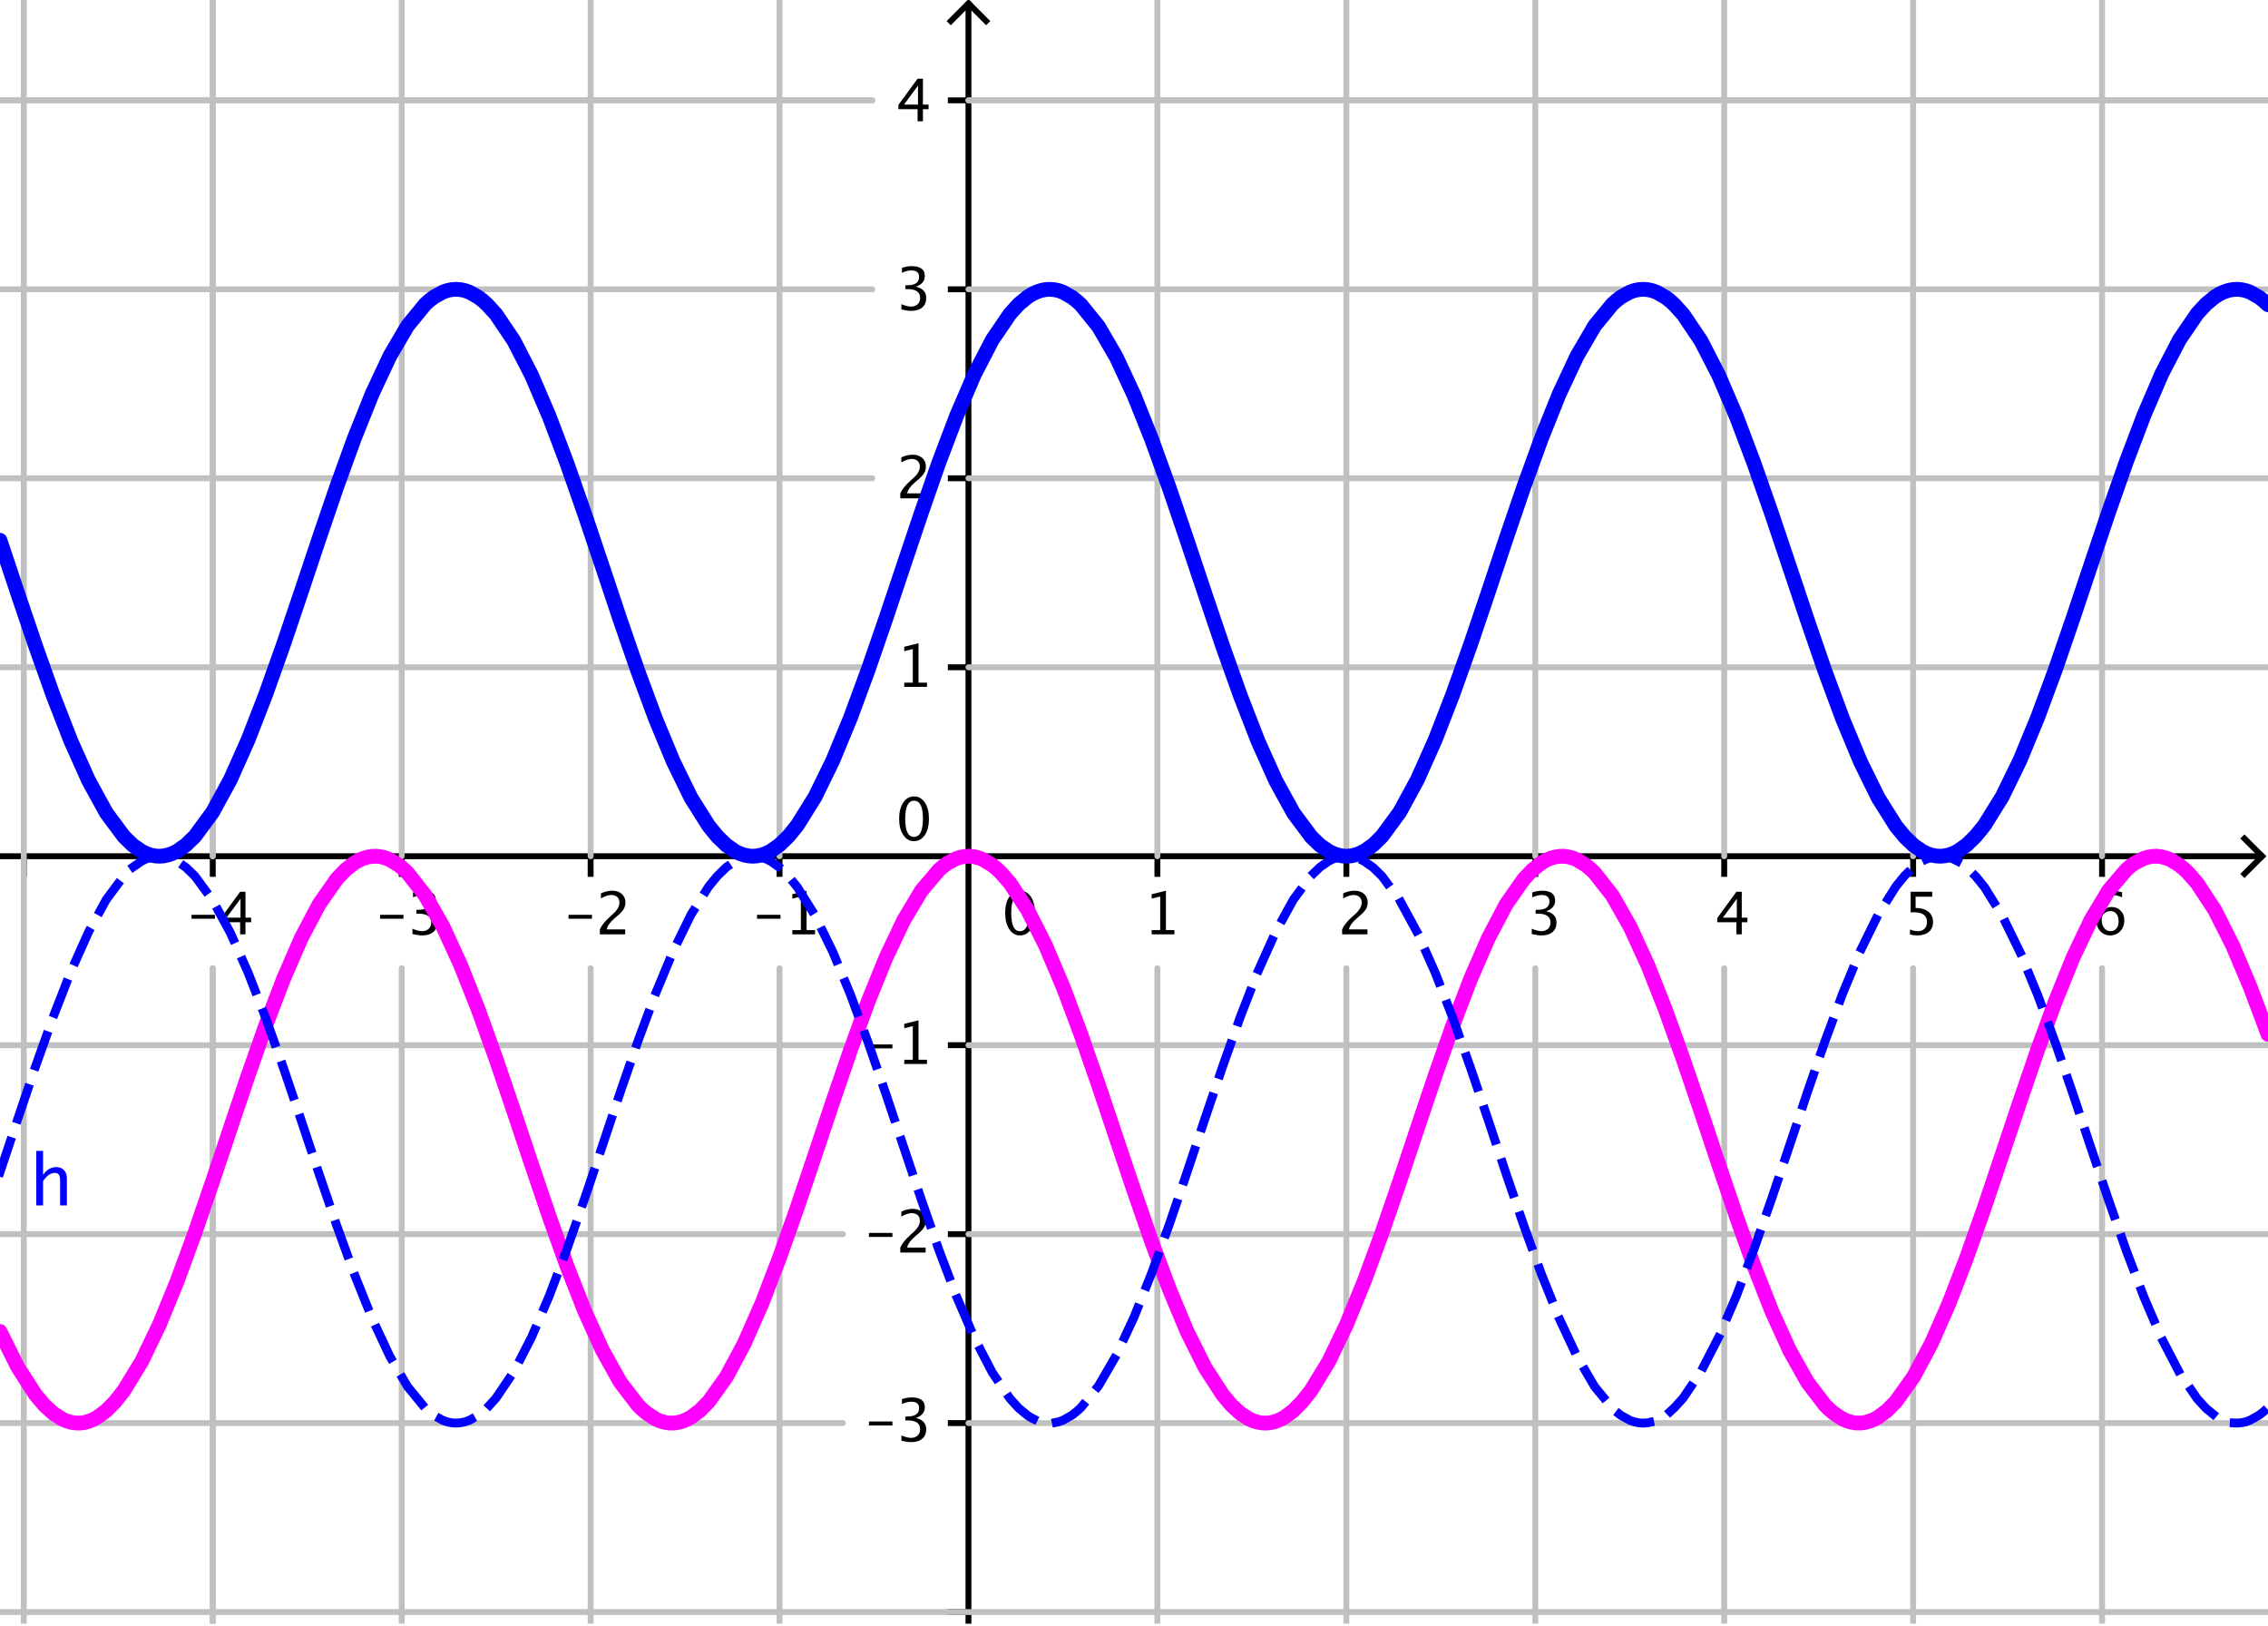 <?xml version='1.0' ?><svg xmlns:dc="http://purl.org/dc/elements/1.1/" xmlns:cc="http://creativecommons.org/ns#" xmlns:rdf="http://www.w3.org/1999/02/22-rdf-syntax-ns#" xmlns:svg="http://www.w3.org/2000/svg" xmlns="http://www.w3.org/2000/svg" id="svg2" version="1.1" width="373.75" height="267.935" viewBox="0.0 0.42 385 276" preserveAspectRatio="none">
  <defs id="defs820" />
  <title id="title4" />
  <g id="g6" stroke-linecap="square" stroke-miterlimit="10.000" stroke-width="1" stroke-dasharray="none" stroke-dashoffset="0" stroke-linejoin="miter">
    <clipPath id="clip1">
      <path id="path9" d="M 0 0 L 0 276.00 L 385.00 276.00 L 385.00 0 z" />
    </clipPath>
    <g id="g11" clip-path="url(#clip1)">
      <g id="g13" stroke="#000000" stroke-opacity="1" fill="none" stroke-linecap="butt">
        <path id="path15" d="M 164.40 2 L 164.40 276.00" />
      </g>
    </g>
    <clipPath id="clip2">
      <path id="path18" d="M 0 0 L 0 276.00 L 385.00 276.00 L 385.00 0 z" />
    </clipPath>
    <g id="g20" clip-path="url(#clip2)">
      <g id="g22" stroke="#000000" stroke-opacity="1" fill="none" stroke-linecap="butt">
        <path id="path24" d="M 164.40 1 L 161.40 4" />
      </g>
    </g>
    <clipPath id="clip3">
      <path id="path27" d="M 0 0 L 0 276.00 L 385.00 276.00 L 385.00 0 z" />
    </clipPath>
    <g id="g29" clip-path="url(#clip3)">
      <g id="g31" stroke="#000000" stroke-opacity="1" fill="none" stroke-linecap="butt">
        <path id="path33" d="M 164.40 1 L 167.40 4" />
      </g>
    </g>
    <clipPath id="clip4">
      <path id="path36" d="M 0 0 L 0 276.00 L 385.00 276.00 L 385.00 0 z" />
    </clipPath>
    <g id="g38" clip-path="url(#clip4)">
      <g id="g40" stroke="#000000" stroke-opacity="1" fill="none" stroke-linecap="butt">
        <path id="path42" d="M 4.043 145.74 L 4.043 148.74" />
      </g>
    </g>
    <clipPath id="clip5">
      <path id="path45" d="M 0 0 L 0 276.00 L 385.00 276.00 L 385.00 0 z" />
    </clipPath>
    <g id="g47" clip-path="url(#clip5)">
      <g id="g49" stroke="#000000" stroke-opacity="1" fill="none" stroke-linecap="butt">
        <path id="path51" d="M 0 145.74 L 383.00 145.74" />
      </g>
    </g>
    <clipPath id="clip6">
      <path id="path54" d="M 0 0 L 0 276.00 L 385.00 276.00 L 385.00 0 z" />
    </clipPath>
    <g id="g56" clip-path="url(#clip6)">
      <g id="g58" stroke="#000000" stroke-opacity="1" fill="none" stroke-linecap="butt">
        <path id="path60" d="M 384.00 145.74 L 381.00 142.74" />
      </g>
    </g>
    <clipPath id="clip7">
      <path id="path63" d="M 0 0 L 0 276.00 L 385.00 276.00 L 385.00 0 z" />
    </clipPath>
    <g id="g65" clip-path="url(#clip7)">
      <g id="g67" stroke="#000000" stroke-opacity="1" fill="none" stroke-linecap="butt">
        <path id="path69" d="M 384.00 145.74 L 381.00 148.74" />
      </g>
    </g>
    <clipPath id="clip8">
      <path id="path72" d="M 0 0 L 0 276.00 L 385.00 276.00 L 385.00 0 z" />
    </clipPath>
    <g id="g74" clip-path="url(#clip8)">
      <g id="g76" fill="#000000" stroke="none" fill-rule="nonzero" fill-opacity="1">
        <path id="path78" d="M 32.513 156.35 L 32.513 155.68 L 36.487 155.68 L 36.487 156.35 z M 40.765 159.00 L 40.765 156.95 L 37.513 156.95 L 37.513 156.23 L 40.765 151.77 L 41.668 151.77 L 41.668 156.17 L 42.635 156.17 L 42.635 156.95 L 41.668 156.95 L 41.668 159.00 z M 38.455 156.17 L 40.828 156.17 L 40.828 152.96 z" />
      </g>
    </g>
    <clipPath id="clip9">
      <path id="path81" d="M 0 0 L 0 276.00 L 385.00 276.00 L 385.00 0 z" />
    </clipPath>
    <g id="g83" clip-path="url(#clip9)">
      <g id="g85" stroke="#000000" stroke-opacity="1" fill="none" stroke-linecap="butt">
        <path id="path87" d="M 36.115 145.74 L 36.115 148.74" />
      </g>
    </g>
    <clipPath id="clip10">
      <path id="path90" d="M 0 0 L 0 276.00 L 385.00 276.00 L 385.00 0 z" />
    </clipPath>
    <g id="g92" clip-path="url(#clip10)">
      <g id="g94" fill="#000000" stroke="none" fill-rule="nonzero" fill-opacity="1">
        <path id="path96" d="M 64.513 156.35 L 64.513 155.68 L 68.487 155.68 L 68.487 156.35 z M 70.016 158.95 L 70.016 158.05 Q 71.051 158.46 71.646 158.46 Q 72.335 158.46 72.767 158.06 Q 73.199 157.65 73.199 157.01 Q 73.199 155.49 71.065 155.49 L 70.685 155.49 L 70.685 154.84 L 71.021 154.83 Q 73.023 154.83 73.023 153.42 Q 73.023 152.32 71.705 152.32 Q 70.982 152.32 70.113 152.72 L 70.113 151.88 Q 70.968 151.59 71.773 151.59 Q 73.990 151.59 73.990 153.27 Q 73.990 154.54 72.481 155.08 Q 74.229 155.49 74.229 157.00 Q 74.229 158.02 73.556 158.60 Q 72.882 159.18 71.705 159.18 Q 71.036 159.18 70.016 158.95 z" />
      </g>
    </g>
    <clipPath id="clip11">
      <path id="path99" d="M 0 0 L 0 276.00 L 385.00 276.00 L 385.00 0 z" />
    </clipPath>
    <g id="g101" clip-path="url(#clip11)">
      <g id="g103" stroke="#000000" stroke-opacity="1" fill="none" stroke-linecap="butt">
        <path id="path105" d="M 68.187 145.74 L 68.187 148.74" />
      </g>
    </g>
    <clipPath id="clip12">
      <path id="path108" d="M 0 0 L 0 276.00 L 385.00 276.00 L 385.00 0 z" />
    </clipPath>
    <g id="g110" clip-path="url(#clip12)">
      <g id="g112" fill="#000000" stroke="none" fill-rule="nonzero" fill-opacity="1">
        <path id="path114" d="M 96.513 156.35 L 96.513 155.68 L 100.49 155.68 L 100.49 156.35 z M 101.83 159.00 L 101.83 158.16 Q 102.25 157.17 103.53 156.02 L 104.08 155.52 Q 105.15 154.56 105.15 153.61 Q 105.15 153.01 104.78 152.66 Q 104.42 152.32 103.78 152.32 Q 103.03 152.32 102.01 152.90 L 102.01 152.05 Q 102.97 151.59 103.92 151.59 Q 104.94 151.59 105.55 152.14 Q 106.17 152.69 106.17 153.59 Q 106.17 154.24 105.86 154.74 Q 105.55 155.25 104.70 155.96 L 104.33 156.28 Q 103.17 157.26 102.99 158.16 L 106.13 158.16 L 106.13 159.00 z" />
      </g>
    </g>
    <clipPath id="clip13">
      <path id="path117" d="M 0 0 L 0 276.00 L 385.00 276.00 L 385.00 0 z" />
    </clipPath>
    <g id="g119" clip-path="url(#clip13)">
      <g id="g121" stroke="#000000" stroke-opacity="1" fill="none" stroke-linecap="butt">
        <path id="path123" d="M 100.26 145.74 L 100.26 148.74" />
      </g>
    </g>
    <clipPath id="clip14">
      <path id="path126" d="M 0 0 L 0 276.00 L 385.00 276.00 L 385.00 0 z" />
    </clipPath>
    <g id="g128" clip-path="url(#clip14)">
      <g id="g130" fill="#000000" stroke="none" fill-rule="nonzero" fill-opacity="1">
        <path id="path132" d="M 128.51 156.35 L 128.51 155.68 L 132.49 155.68 L 132.49 156.35 z M 134.50 159.00 L 134.50 158.28 L 135.95 158.28 L 135.95 152.57 L 134.50 152.94 L 134.50 152.19 L 136.92 151.59 L 136.92 158.28 L 138.36 158.28 L 138.36 159.00 z" />
      </g>
    </g>
    <clipPath id="clip15">
      <path id="path135" d="M 0 0 L 0 276.00 L 385.00 276.00 L 385.00 0 z" />
    </clipPath>
    <g id="g137" clip-path="url(#clip15)">
      <g id="g139" stroke="#000000" stroke-opacity="1" fill="none" stroke-linecap="butt">
        <path id="path141" d="M 132.33 145.74 L 132.33 148.74" />
      </g>
    </g>
    <clipPath id="clip16">
      <path id="path144" d="M 0 0 L 0 276.00 L 385.00 276.00 L 385.00 0 z" />
    </clipPath>
    <g id="g146" clip-path="url(#clip16)">
      <g id="g148" fill="#000000" stroke="none" fill-rule="nonzero" fill-opacity="1">
        <path id="path150" d="M 173.13 159.18 Q 172.02 159.18 171.33 158.13 Q 170.63 157.08 170.63 155.38 Q 170.63 153.67 171.33 152.63 Q 172.03 151.59 173.16 151.59 Q 174.30 151.59 175.00 152.63 Q 175.69 153.67 175.69 155.37 Q 175.69 157.11 175.00 158.14 Q 174.30 159.18 173.13 159.18 z M 173.14 158.46 Q 174.67 158.46 174.67 155.35 Q 174.67 152.32 173.16 152.32 Q 171.66 152.32 171.66 155.38 Q 171.66 158.46 173.14 158.46 z" />
      </g>
    </g>
    <clipPath id="clip17">
      <path id="path153" d="M 0 0 L 0 276.00 L 385.00 276.00 L 385.00 0 z" />
    </clipPath>
    <g id="g155" clip-path="url(#clip17)">
      <g id="g157" fill="#000000" stroke="none" fill-rule="nonzero" fill-opacity="1">
        <path id="path159" d="M 195.50 159.00 L 195.50 158.28 L 196.95 158.28 L 196.95 152.57 L 195.50 152.94 L 195.50 152.19 L 197.92 151.59 L 197.92 158.28 L 199.36 158.28 L 199.36 159.00 z" />
      </g>
    </g>
    <clipPath id="clip18">
      <path id="path162" d="M 0 0 L 0 276.00 L 385.00 276.00 L 385.00 0 z" />
    </clipPath>
    <g id="g164" clip-path="url(#clip18)">
      <g id="g166" stroke="#000000" stroke-opacity="1" fill="none" stroke-linecap="butt">
        <path id="path168" d="M 196.47 145.74 L 196.47 148.74" />
      </g>
    </g>
    <clipPath id="clip19">
      <path id="path171" d="M 0 0 L 0 276.00 L 385.00 276.00 L 385.00 0 z" />
    </clipPath>
    <g id="g173" clip-path="url(#clip19)">
      <g id="g175" fill="#000000" stroke="none" fill-rule="nonzero" fill-opacity="1">
        <path id="path177" d="M 227.83 159.00 L 227.83 158.16 Q 228.25 157.17 229.53 156.02 L 230.08 155.52 Q 231.15 154.56 231.15 153.61 Q 231.15 153.01 230.78 152.66 Q 230.42 152.32 229.78 152.32 Q 229.03 152.32 228.01 152.90 L 228.01 152.05 Q 228.97 151.59 229.92 151.59 Q 230.94 151.59 231.55 152.14 Q 232.17 152.69 232.17 153.59 Q 232.17 154.24 231.86 154.74 Q 231.55 155.25 230.70 155.96 L 230.33 156.28 Q 229.17 157.26 228.99 158.16 L 232.13 158.16 L 232.13 159.00 z" />
      </g>
    </g>
    <clipPath id="clip20">
      <path id="path180" d="M 0 0 L 0 276.00 L 385.00 276.00 L 385.00 0 z" />
    </clipPath>
    <g id="g182" clip-path="url(#clip20)">
      <g id="g184" stroke="#000000" stroke-opacity="1" fill="none" stroke-linecap="butt">
        <path id="path186" d="M 228.55 145.74 L 228.55 148.74" />
      </g>
    </g>
    <clipPath id="clip21">
      <path id="path189" d="M 0 0 L 0 276.00 L 385.00 276.00 L 385.00 0 z" />
    </clipPath>
    <g id="g191" clip-path="url(#clip21)">
      <g id="g193" fill="#000000" stroke="none" fill-rule="nonzero" fill-opacity="1">
        <path id="path195" d="M 260.02 158.95 L 260.02 158.05 Q 261.05 158.46 261.65 158.46 Q 262.33 158.46 262.77 158.06 Q 263.20 157.65 263.20 157.01 Q 263.20 155.49 261.07 155.49 L 260.68 155.49 L 260.68 154.84 L 261.02 154.83 Q 263.02 154.83 263.02 153.42 Q 263.02 152.32 261.71 152.32 Q 260.98 152.32 260.11 152.72 L 260.11 151.88 Q 260.97 151.59 261.77 151.59 Q 263.99 151.59 263.99 153.27 Q 263.99 154.54 262.48 155.08 Q 264.23 155.49 264.23 157.00 Q 264.23 158.02 263.56 158.60 Q 262.88 159.18 261.71 159.18 Q 261.04 159.18 260.02 158.95 z" />
      </g>
    </g>
    <clipPath id="clip22">
      <path id="path198" d="M 0 0 L 0 276.00 L 385.00 276.00 L 385.00 0 z" />
    </clipPath>
    <g id="g200" clip-path="url(#clip22)">
      <g id="g202" stroke="#000000" stroke-opacity="1" fill="none" stroke-linecap="butt">
        <path id="path204" d="M 260.62 145.74 L 260.62 148.74" />
      </g>
    </g>
    <clipPath id="clip23">
      <path id="path207" d="M 0 0 L 0 276.00 L 385.00 276.00 L 385.00 0 z" />
    </clipPath>
    <g id="g209" clip-path="url(#clip23)">
      <g id="g211" fill="#000000" stroke="none" fill-rule="nonzero" fill-opacity="1">
        <path id="path213" d="M 294.76 159.00 L 294.76 156.95 L 291.51 156.95 L 291.51 156.23 L 294.76 151.77 L 295.67 151.77 L 295.67 156.17 L 296.63 156.17 L 296.63 156.95 L 295.67 156.95 L 295.67 159.00 z M 292.46 156.17 L 294.83 156.17 L 294.83 152.96 z" />
      </g>
    </g>
    <clipPath id="clip24">
      <path id="path216" d="M 0 0 L 0 276.00 L 385.00 276.00 L 385.00 0 z" />
    </clipPath>
    <g id="g218" clip-path="url(#clip24)">
      <g id="g220" stroke="#000000" stroke-opacity="1" fill="none" stroke-linecap="butt">
        <path id="path222" d="M 292.69 145.74 L 292.69 148.74" />
      </g>
    </g>
    <clipPath id="clip25">
      <path id="path225" d="M 0 0 L 0 276.00 L 385.00 276.00 L 385.00 0 z" />
    </clipPath>
    <g id="g227" clip-path="url(#clip25)">
      <g id="g229" fill="#000000" stroke="none" fill-rule="nonzero" fill-opacity="1">
        <path id="path231" d="M 324.22 159.03 L 324.22 158.17 Q 324.93 158.46 325.58 158.46 Q 326.30 158.46 326.70 158.04 Q 327.11 157.62 327.11 156.88 Q 327.11 155.25 324.87 155.25 Q 324.62 155.25 324.34 155.29 L 324.34 151.77 L 328.00 151.77 L 328.00 152.61 L 325.18 152.61 L 325.18 154.52 Q 326.57 154.52 327.36 155.16 Q 328.14 155.80 328.14 156.93 Q 328.14 157.98 327.43 158.58 Q 326.72 159.18 325.46 159.18 Q 324.91 159.18 324.22 159.03 z" />
      </g>
    </g>
    <clipPath id="clip26">
      <path id="path234" d="M 0 0 L 0 276.00 L 385.00 276.00 L 385.00 0 z" />
    </clipPath>
    <g id="g236" clip-path="url(#clip26)">
      <g id="g238" stroke="#000000" stroke-opacity="1" fill="none" stroke-linecap="butt">
        <path id="path240" d="M 324.76 145.74 L 324.76 148.74" />
      </g>
    </g>
    <clipPath id="clip27">
      <path id="path243" d="M 0 0 L 0 276.00 L 385.00 276.00 L 385.00 0 z" />
    </clipPath>
    <g id="g245" clip-path="url(#clip27)">
      <g id="g247" fill="#000000" stroke="none" fill-rule="nonzero" fill-opacity="1">
        <path id="path249" d="M 356.72 155.25 Q 357.41 154.36 358.45 154.36 Q 359.40 154.36 360.00 154.99 Q 360.61 155.62 360.61 156.60 Q 360.61 157.73 359.93 158.45 Q 359.25 159.18 358.21 159.18 Q 357.02 159.18 356.34 158.22 Q 355.67 157.26 355.67 155.55 Q 355.67 153.67 356.44 152.63 Q 357.22 151.59 358.62 151.59 Q 359.27 151.59 360.23 151.86 L 360.23 152.70 Q 359.21 152.31 358.56 152.31 Q 356.72 152.31 356.72 155.25 z M 359.64 156.81 Q 359.64 155.99 359.27 155.52 Q 358.90 155.05 358.25 155.05 Q 357.64 155.05 357.20 155.46 Q 356.76 155.88 356.76 156.45 Q 356.76 157.36 357.18 157.91 Q 357.59 158.46 358.28 158.46 Q 358.90 158.46 359.27 158.01 Q 359.64 157.56 359.64 156.81 z" />
      </g>
    </g>
    <clipPath id="clip28">
      <path id="path252" d="M 0 0 L 0 276.00 L 385.00 276.00 L 385.00 0 z" />
    </clipPath>
    <g id="g254" clip-path="url(#clip28)">
      <g id="g256" stroke="#000000" stroke-opacity="1" fill="none" stroke-linecap="butt">
        <path id="path258" d="M 356.83 145.74 L 356.83 148.74" />
      </g>
    </g>
    <clipPath id="clip29">
      <path id="path261" d="M 0 0 L 0 276.00 L 385.00 276.00 L 385.00 0 z" />
    </clipPath>
    <g id="g263" clip-path="url(#clip29)">
      <g id="g265" stroke="#000000" stroke-opacity="1" fill="none" stroke-linecap="butt">
        <path id="path267" d="M 161.40 274.02 L 164.40 274.02" />
      </g>
    </g>
    <clipPath id="clip30">
      <path id="path270" d="M 0 0 L 0 276.00 L 385.00 276.00 L 385.00 0 z" />
    </clipPath>
    <g id="g272" clip-path="url(#clip30)">
      <g id="g274" fill="#000000" stroke="none" fill-rule="nonzero" fill-opacity="1">
        <path id="path276" d="M 147.51 242.35 L 147.51 241.68 L 151.49 241.68 L 151.49 242.35 z M 153.02 244.95 L 153.02 244.05 Q 154.05 244.46 154.65 244.46 Q 155.33 244.46 155.77 244.06 Q 156.20 243.65 156.20 243.01 Q 156.20 241.49 154.07 241.49 L 153.68 241.49 L 153.68 240.84 L 154.02 240.83 Q 156.02 240.83 156.02 239.42 Q 156.02 238.32 154.71 238.32 Q 153.98 238.32 153.11 238.72 L 153.11 237.88 Q 153.97 237.59 154.77 237.59 Q 156.99 237.59 156.99 239.27 Q 156.99 240.54 155.48 241.08 Q 157.23 241.49 157.23 243.00 Q 157.23 244.02 156.56 244.60 Q 155.88 245.18 154.71 245.18 Q 154.04 245.18 153.02 244.95 z" />
      </g>
    </g>
    <clipPath id="clip31">
      <path id="path279" d="M 0 0 L 0 276.00 L 385.00 276.00 L 385.00 0 z" />
    </clipPath>
    <g id="g281" clip-path="url(#clip31)">
      <g id="g283" stroke="#000000" stroke-opacity="1" fill="none" stroke-linecap="butt">
        <path id="path285" d="M 161.40 241.95 L 164.40 241.95" />
      </g>
    </g>
    <clipPath id="clip32">
      <path id="path288" d="M 0 0 L 0 276.00 L 385.00 276.00 L 385.00 0 z" />
    </clipPath>
    <g id="g290" clip-path="url(#clip32)">
      <g id="g292" fill="#000000" stroke="none" fill-rule="nonzero" fill-opacity="1">
        <path id="path294" d="M 147.51 210.35 L 147.51 209.68 L 151.49 209.68 L 151.49 210.35 z M 152.83 213.00 L 152.83 212.16 Q 153.25 211.17 154.53 210.02 L 155.08 209.52 Q 156.15 208.56 156.15 207.61 Q 156.15 207.01 155.78 206.66 Q 155.42 206.32 154.78 206.32 Q 154.03 206.32 153.01 206.90 L 153.01 206.05 Q 153.97 205.59 154.92 205.59 Q 155.94 205.59 156.55 206.14 Q 157.17 206.69 157.17 207.59 Q 157.17 208.24 156.86 208.74 Q 156.55 209.25 155.70 209.96 L 155.33 210.28 Q 154.17 211.26 153.99 212.16 L 157.13 212.16 L 157.13 213.00 z" />
      </g>
    </g>
    <clipPath id="clip33">
      <path id="path297" d="M 0 0 L 0 276.00 L 385.00 276.00 L 385.00 0 z" />
    </clipPath>
    <g id="g299" clip-path="url(#clip33)">
      <g id="g301" stroke="#000000" stroke-opacity="1" fill="none" stroke-linecap="butt">
        <path id="path303" d="M 161.40 209.88 L 164.40 209.88" />
      </g>
    </g>
    <clipPath id="clip34">
      <path id="path306" d="M 0 0 L 0 276.00 L 385.00 276.00 L 385.00 0 z" />
    </clipPath>
    <g id="g308" clip-path="url(#clip34)">
      <g id="g310" fill="#000000" stroke="none" fill-rule="nonzero" fill-opacity="1">
        <path id="path312" d="M 147.51 178.35 L 147.51 177.68 L 151.49 177.68 L 151.49 178.35 z M 153.50 181.00 L 153.50 180.28 L 154.95 180.28 L 154.95 174.57 L 153.50 174.94 L 153.50 174.19 L 155.92 173.59 L 155.92 180.28 L 157.36 180.28 L 157.36 181.00 z" />
      </g>
    </g>
    <clipPath id="clip35">
      <path id="path315" d="M 0 0 L 0 276.00 L 385.00 276.00 L 385.00 0 z" />
    </clipPath>
    <g id="g317" clip-path="url(#clip35)">
      <g id="g319" stroke="#000000" stroke-opacity="1" fill="none" stroke-linecap="butt">
        <path id="path321" d="M 161.40 177.81 L 164.40 177.81" />
      </g>
    </g>
    <clipPath id="clip36">
      <path id="path324" d="M 0 0 L 0 276.00 L 385.00 276.00 L 385.00 0 z" />
    </clipPath>
    <g id="g326" clip-path="url(#clip36)">
      <g id="g328" fill="#000000" stroke="none" fill-rule="nonzero" fill-opacity="1">
        <path id="path330" d="M 155.13 143.18 Q 154.02 143.18 153.33 142.13 Q 152.63 141.08 152.63 139.38 Q 152.63 137.67 153.33 136.63 Q 154.03 135.59 155.16 135.59 Q 156.30 135.59 157.00 136.63 Q 157.69 137.67 157.69 139.37 Q 157.69 141.11 157.00 142.14 Q 156.30 143.18 155.13 143.18 z M 155.14 142.46 Q 156.67 142.46 156.67 139.35 Q 156.67 136.32 155.16 136.32 Q 153.66 136.32 153.66 139.38 Q 153.66 142.46 155.14 142.46 z" />
      </g>
    </g>
    <clipPath id="clip37">
      <path id="path333" d="M 0 0 L 0 276.00 L 385.00 276.00 L 385.00 0 z" />
    </clipPath>
    <g id="g335" clip-path="url(#clip37)">
      <g id="g337" fill="#000000" stroke="none" fill-rule="nonzero" fill-opacity="1">
        <path id="path339" d="M 153.50 117.00 L 153.50 116.28 L 154.95 116.28 L 154.95 110.57 L 153.50 110.94 L 153.50 110.19 L 155.92 109.59 L 155.92 116.28 L 157.36 116.28 L 157.36 117.00 z" />
      </g>
    </g>
    <clipPath id="clip38">
      <path id="path342" d="M 0 0 L 0 276.00 L 385.00 276.00 L 385.00 0 z" />
    </clipPath>
    <g id="g344" clip-path="url(#clip38)">
      <g id="g346" stroke="#000000" stroke-opacity="1" fill="none" stroke-linecap="butt">
        <path id="path348" d="M 161.40 113.67 L 164.40 113.67" />
      </g>
    </g>
    <clipPath id="clip39">
      <path id="path351" d="M 0 0 L 0 276.00 L 385.00 276.00 L 385.00 0 z" />
    </clipPath>
    <g id="g353" clip-path="url(#clip39)">
      <g id="g355" fill="#000000" stroke="none" fill-rule="nonzero" fill-opacity="1">
        <path id="path357" d="M 152.83 85.000 L 152.83 84.155 Q 153.25 83.174 154.53 82.017 L 155.08 81.523 Q 156.15 80.562 156.15 79.614 Q 156.15 79.009 155.78 78.662 Q 155.42 78.315 154.78 78.315 Q 154.03 78.315 153.01 78.896 L 153.01 78.047 Q 153.97 77.593 154.92 77.593 Q 155.94 77.593 156.55 78.140 Q 157.17 78.687 157.17 79.590 Q 157.17 80.239 156.86 80.742 Q 156.55 81.245 155.70 81.963 L 155.33 82.280 Q 154.17 83.262 153.99 84.155 L 157.13 84.155 L 157.13 85.000 z" />
      </g>
    </g>
    <clipPath id="clip40">
      <path id="path360" d="M 0 0 L 0 276.00 L 385.00 276.00 L 385.00 0 z" />
    </clipPath>
    <g id="g362" clip-path="url(#clip40)">
      <g id="g364" stroke="#000000" stroke-opacity="1" fill="none" stroke-linecap="butt">
        <path id="path366" d="M 161.40 81.593 L 164.40 81.593" />
      </g>
    </g>
    <clipPath id="clip41">
      <path id="path369" d="M 0 0 L 0 276.00 L 385.00 276.00 L 385.00 0 z" />
    </clipPath>
    <g id="g371" clip-path="url(#clip41)">
      <g id="g373" fill="#000000" stroke="none" fill-rule="nonzero" fill-opacity="1">
        <path id="path375" d="M 153.02 52.946 L 153.02 52.048 Q 154.05 52.458 154.65 52.458 Q 155.33 52.458 155.77 52.055 Q 156.20 51.652 156.20 51.013 Q 156.20 49.489 154.07 49.489 L 153.68 49.489 L 153.68 48.840 L 154.02 48.835 Q 156.02 48.835 156.02 47.424 Q 156.02 46.315 154.71 46.315 Q 153.98 46.315 153.11 46.721 L 153.11 45.881 Q 153.97 45.593 154.77 45.593 Q 156.99 45.593 156.99 47.268 Q 156.99 48.542 155.48 49.084 Q 157.23 49.489 157.23 50.998 Q 157.23 52.019 156.56 52.600 Q 155.88 53.181 154.71 53.181 Q 154.04 53.181 153.02 52.946 z" />
      </g>
    </g>
    <clipPath id="clip42">
      <path id="path378" d="M 0 0 L 0 276.00 L 385.00 276.00 L 385.00 0 z" />
    </clipPath>
    <g id="g380" clip-path="url(#clip42)">
      <g id="g382" stroke="#000000" stroke-opacity="1" fill="none" stroke-linecap="butt">
        <path id="path384" d="M 161.40 49.522 L 164.40 49.522" />
      </g>
    </g>
    <clipPath id="clip43">
      <path id="path387" d="M 0 0 L 0 276.00 L 385.00 276.00 L 385.00 0 z" />
    </clipPath>
    <g id="g389" clip-path="url(#clip43)">
      <g id="g391" fill="#000000" stroke="none" fill-rule="nonzero" fill-opacity="1">
        <path id="path393" d="M 155.76 21.000 L 155.76 18.954 L 152.51 18.954 L 152.51 18.227 L 155.76 13.773 L 156.67 13.773 L 156.67 18.168 L 157.63 18.168 L 157.63 18.954 L 156.67 18.954 L 156.67 21.000 z M 153.46 18.168 L 155.83 18.168 L 155.83 14.955 z" />
      </g>
    </g>
    <clipPath id="clip44">
      <path id="path396" d="M 0 0 L 0 276.00 L 385.00 276.00 L 385.00 0 z" />
    </clipPath>
    <g id="g398" clip-path="url(#clip44)">
      <g id="g400" stroke="#000000" stroke-opacity="1" fill="none" stroke-linecap="butt">
        <path id="path402" d="M 161.40 17.450 L 164.40 17.450" />
      </g>
    </g>
    <clipPath id="clip45">
      <path id="path405" d="M 0 0 L 0 276.00 L 385.00 276.00 L 385.00 0 z" />
    </clipPath>
    <g id="g407" clip-path="url(#clip45)">
      <g id="g409" stroke="#c0c0c0" stroke-opacity="1" fill="none" stroke-linecap="round" stroke-linejoin="round">
        <path id="path411" d="M 36.115 0 L 36.115 145.74" />
      </g>
    </g>
    <clipPath id="clip46">
      <path id="path414" d="M 0 0 L 0 276.00 L 385.00 276.00 L 385.00 0 z" />
    </clipPath>
    <g id="g416" clip-path="url(#clip46)">
      <g id="g418" stroke="#c0c0c0" stroke-opacity="1" fill="none" stroke-linecap="round" stroke-linejoin="round">
        <path id="path420" d="M 36.115 164.74 L 36.115 276.00" />
      </g>
    </g>
    <clipPath id="clip47">
      <path id="path423" d="M 0 0 L 0 276.00 L 385.00 276.00 L 385.00 0 z" />
    </clipPath>
    <g id="g425" clip-path="url(#clip47)">
      <g id="g427" stroke="#c0c0c0" stroke-opacity="1" fill="none" stroke-linecap="round" stroke-linejoin="round">
        <path id="path429" d="M 4.043 0 L 4.043 276.00" />
      </g>
    </g>
    <clipPath id="clip48">
      <path id="path432" d="M 0 0 L 0 276.00 L 385.00 276.00 L 385.00 0 z" />
    </clipPath>
    <g id="g434" clip-path="url(#clip48)">
      <g id="g436" stroke="#c0c0c0" stroke-opacity="1" fill="none" stroke-linecap="round" stroke-linejoin="round">
        <path id="path438" d="M 36.115 0 L 36.115 145.74" />
      </g>
    </g>
    <clipPath id="clip49">
      <path id="path441" d="M 0 0 L 0 276.00 L 385.00 276.00 L 385.00 0 z" />
    </clipPath>
    <g id="g443" clip-path="url(#clip49)">
      <g id="g445" stroke="#c0c0c0" stroke-opacity="1" fill="none" stroke-linecap="round" stroke-linejoin="round">
        <path id="path447" d="M 36.115 164.74 L 36.115 276.00" />
      </g>
    </g>
    <clipPath id="clip50">
      <path id="path450" d="M 0 0 L 0 276.00 L 385.00 276.00 L 385.00 0 z" />
    </clipPath>
    <g id="g452" clip-path="url(#clip50)">
      <g id="g454" stroke="#c0c0c0" stroke-opacity="1" fill="none" stroke-linecap="round" stroke-linejoin="round">
        <path id="path456" d="M 68.187 0 L 68.187 145.74" />
      </g>
    </g>
    <clipPath id="clip51">
      <path id="path459" d="M 0 0 L 0 276.00 L 385.00 276.00 L 385.00 0 z" />
    </clipPath>
    <g id="g461" clip-path="url(#clip51)">
      <g id="g463" stroke="#c0c0c0" stroke-opacity="1" fill="none" stroke-linecap="round" stroke-linejoin="round">
        <path id="path465" d="M 68.187 164.74 L 68.187 276.00" />
      </g>
    </g>
    <clipPath id="clip52">
      <path id="path468" d="M 0 0 L 0 276.00 L 385.00 276.00 L 385.00 0 z" />
    </clipPath>
    <g id="g470" clip-path="url(#clip52)">
      <g id="g472" stroke="#c0c0c0" stroke-opacity="1" fill="none" stroke-linecap="round" stroke-linejoin="round">
        <path id="path474" d="M 100.26 0 L 100.26 145.74" />
      </g>
    </g>
    <clipPath id="clip53">
      <path id="path477" d="M 0 0 L 0 276.00 L 385.00 276.00 L 385.00 0 z" />
    </clipPath>
    <g id="g479" clip-path="url(#clip53)">
      <g id="g481" stroke="#c0c0c0" stroke-opacity="1" fill="none" stroke-linecap="round" stroke-linejoin="round">
        <path id="path483" d="M 100.26 164.74 L 100.26 276.00" />
      </g>
    </g>
    <clipPath id="clip54">
      <path id="path486" d="M 0 0 L 0 276.00 L 385.00 276.00 L 385.00 0 z" />
    </clipPath>
    <g id="g488" clip-path="url(#clip54)">
      <g id="g490" stroke="#c0c0c0" stroke-opacity="1" fill="none" stroke-linecap="round" stroke-linejoin="round">
        <path id="path492" d="M 132.33 0 L 132.33 145.74" />
      </g>
    </g>
    <clipPath id="clip55">
      <path id="path495" d="M 0 0 L 0 276.00 L 385.00 276.00 L 385.00 0 z" />
    </clipPath>
    <g id="g497" clip-path="url(#clip55)">
      <g id="g499" stroke="#c0c0c0" stroke-opacity="1" fill="none" stroke-linecap="round" stroke-linejoin="round">
        <path id="path501" d="M 132.33 164.74 L 132.33 276.00" />
      </g>
    </g>
    <clipPath id="clip56">
      <path id="path504" d="M 0 0 L 0 276.00 L 385.00 276.00 L 385.00 0 z" />
    </clipPath>
    <g id="g506" clip-path="url(#clip56)">
      <g id="g508" stroke="#c0c0c0" stroke-opacity="1" fill="none" stroke-linecap="round" stroke-linejoin="round">
        <path id="path510" d="M 196.47 0 L 196.47 145.74" />
      </g>
    </g>
    <clipPath id="clip57">
      <path id="path513" d="M 0 0 L 0 276.00 L 385.00 276.00 L 385.00 0 z" />
    </clipPath>
    <g id="g515" clip-path="url(#clip57)">
      <g id="g517" stroke="#c0c0c0" stroke-opacity="1" fill="none" stroke-linecap="round" stroke-linejoin="round">
        <path id="path519" d="M 196.47 164.74 L 196.47 276.00" />
      </g>
    </g>
    <clipPath id="clip58">
      <path id="path522" d="M 0 0 L 0 276.00 L 385.00 276.00 L 385.00 0 z" />
    </clipPath>
    <g id="g524" clip-path="url(#clip58)">
      <g id="g526" stroke="#c0c0c0" stroke-opacity="1" fill="none" stroke-linecap="round" stroke-linejoin="round">
        <path id="path528" d="M 228.55 0 L 228.55 145.74" />
      </g>
    </g>
    <clipPath id="clip59">
      <path id="path531" d="M 0 0 L 0 276.00 L 385.00 276.00 L 385.00 0 z" />
    </clipPath>
    <g id="g533" clip-path="url(#clip59)">
      <g id="g535" stroke="#c0c0c0" stroke-opacity="1" fill="none" stroke-linecap="round" stroke-linejoin="round">
        <path id="path537" d="M 228.55 164.74 L 228.55 276.00" />
      </g>
    </g>
    <clipPath id="clip60">
      <path id="path540" d="M 0 0 L 0 276.00 L 385.00 276.00 L 385.00 0 z" />
    </clipPath>
    <g id="g542" clip-path="url(#clip60)">
      <g id="g544" stroke="#c0c0c0" stroke-opacity="1" fill="none" stroke-linecap="round" stroke-linejoin="round">
        <path id="path546" d="M 260.62 0 L 260.62 145.74" />
      </g>
    </g>
    <clipPath id="clip61">
      <path id="path549" d="M 0 0 L 0 276.00 L 385.00 276.00 L 385.00 0 z" />
    </clipPath>
    <g id="g551" clip-path="url(#clip61)">
      <g id="g553" stroke="#c0c0c0" stroke-opacity="1" fill="none" stroke-linecap="round" stroke-linejoin="round">
        <path id="path555" d="M 260.62 164.74 L 260.62 276.00" />
      </g>
    </g>
    <clipPath id="clip62">
      <path id="path558" d="M 0 0 L 0 276.00 L 385.00 276.00 L 385.00 0 z" />
    </clipPath>
    <g id="g560" clip-path="url(#clip62)">
      <g id="g562" stroke="#c0c0c0" stroke-opacity="1" fill="none" stroke-linecap="round" stroke-linejoin="round">
        <path id="path564" d="M 292.69 0 L 292.69 145.74" />
      </g>
    </g>
    <clipPath id="clip63">
      <path id="path567" d="M 0 0 L 0 276.00 L 385.00 276.00 L 385.00 0 z" />
    </clipPath>
    <g id="g569" clip-path="url(#clip63)">
      <g id="g571" stroke="#c0c0c0" stroke-opacity="1" fill="none" stroke-linecap="round" stroke-linejoin="round">
        <path id="path573" d="M 292.69 164.74 L 292.69 276.00" />
      </g>
    </g>
    <clipPath id="clip64">
      <path id="path576" d="M 0 0 L 0 276.00 L 385.00 276.00 L 385.00 0 z" />
    </clipPath>
    <g id="g578" clip-path="url(#clip64)">
      <g id="g580" stroke="#c0c0c0" stroke-opacity="1" fill="none" stroke-linecap="round" stroke-linejoin="round">
        <path id="path582" d="M 324.76 0 L 324.76 145.74" />
      </g>
    </g>
    <clipPath id="clip65">
      <path id="path585" d="M 0 0 L 0 276.00 L 385.00 276.00 L 385.00 0 z" />
    </clipPath>
    <g id="g587" clip-path="url(#clip65)">
      <g id="g589" stroke="#c0c0c0" stroke-opacity="1" fill="none" stroke-linecap="round" stroke-linejoin="round">
        <path id="path591" d="M 324.76 164.74 L 324.76 276.00" />
      </g>
    </g>
    <clipPath id="clip66">
      <path id="path594" d="M 0 0 L 0 276.00 L 385.00 276.00 L 385.00 0 z" />
    </clipPath>
    <g id="g596" clip-path="url(#clip66)">
      <g id="g598" stroke="#c0c0c0" stroke-opacity="1" fill="none" stroke-linecap="round" stroke-linejoin="round">
        <path id="path600" d="M 356.83 0 L 356.83 145.74" />
      </g>
    </g>
    <clipPath id="clip67">
      <path id="path603" d="M 0 0 L 0 276.00 L 385.00 276.00 L 385.00 0 z" />
    </clipPath>
    <g id="g605" clip-path="url(#clip67)">
      <g id="g607" stroke="#c0c0c0" stroke-opacity="1" fill="none" stroke-linecap="round" stroke-linejoin="round">
        <path id="path609" d="M 356.83 164.74 L 356.83 276.00" />
      </g>
    </g>
    <clipPath id="clip68">
      <path id="path612" d="M 0 0 L 0 276.00 L 385.00 276.00 L 385.00 0 z" />
    </clipPath>
    <g id="g614" clip-path="url(#clip68)">
      <g id="g616" stroke="#c0c0c0" stroke-opacity="1" fill="none" stroke-linecap="round" stroke-linejoin="round">
        <path id="path618" d="M 0 17.450 L 148.08 17.450" />
      </g>
    </g>
    <clipPath id="clip69">
      <path id="path621" d="M 0 0 L 0 276.00 L 385.00 276.00 L 385.00 0 z" />
    </clipPath>
    <g id="g623" clip-path="url(#clip69)">
      <g id="g625" stroke="#c0c0c0" stroke-opacity="1" fill="none" stroke-linecap="round" stroke-linejoin="round">
        <path id="path627" d="M 164.40 17.450 L 385.00 17.450" />
      </g>
    </g>
    <clipPath id="clip70">
      <path id="path630" d="M 0 0 L 0 276.00 L 385.00 276.00 L 385.00 0 z" />
    </clipPath>
    <g id="g632" clip-path="url(#clip70)">
      <g id="g634" stroke="#c0c0c0" stroke-opacity="1" fill="none" stroke-linecap="round" stroke-linejoin="round">
        <path id="path636" d="M 0 17.450 L 148.08 17.450" />
      </g>
    </g>
    <clipPath id="clip71">
      <path id="path639" d="M 0 0 L 0 276.00 L 385.00 276.00 L 385.00 0 z" />
    </clipPath>
    <g id="g641" clip-path="url(#clip71)">
      <g id="g643" stroke="#c0c0c0" stroke-opacity="1" fill="none" stroke-linecap="round" stroke-linejoin="round">
        <path id="path645" d="M 164.40 17.450 L 385.00 17.450" />
      </g>
    </g>
    <clipPath id="clip72">
      <path id="path648" d="M 0 0 L 0 276.00 L 385.00 276.00 L 385.00 0 z" />
    </clipPath>
    <g id="g650" clip-path="url(#clip72)">
      <g id="g652" stroke="#c0c0c0" stroke-opacity="1" fill="none" stroke-linecap="round" stroke-linejoin="round">
        <path id="path654" d="M 0 49.522 L 148.08 49.522" />
      </g>
    </g>
    <clipPath id="clip73">
      <path id="path657" d="M 0 0 L 0 276.00 L 385.00 276.00 L 385.00 0 z" />
    </clipPath>
    <g id="g659" clip-path="url(#clip73)">
      <g id="g661" stroke="#c0c0c0" stroke-opacity="1" fill="none" stroke-linecap="round" stroke-linejoin="round">
        <path id="path663" d="M 164.40 49.522 L 385.00 49.522" />
      </g>
    </g>
    <clipPath id="clip74">
      <path id="path666" d="M 0 0 L 0 276.00 L 385.00 276.00 L 385.00 0 z" />
    </clipPath>
    <g id="g668" clip-path="url(#clip74)">
      <g id="g670" stroke="#c0c0c0" stroke-opacity="1" fill="none" stroke-linecap="round" stroke-linejoin="round">
        <path id="path672" d="M 0 81.593 L 148.08 81.593" />
      </g>
    </g>
    <clipPath id="clip75">
      <path id="path675" d="M 0 0 L 0 276.00 L 385.00 276.00 L 385.00 0 z" />
    </clipPath>
    <g id="g677" clip-path="url(#clip75)">
      <g id="g679" stroke="#c0c0c0" stroke-opacity="1" fill="none" stroke-linecap="round" stroke-linejoin="round">
        <path id="path681" d="M 164.40 81.593 L 385.00 81.593" />
      </g>
    </g>
    <clipPath id="clip76">
      <path id="path684" d="M 0 0 L 0 276.00 L 385.00 276.00 L 385.00 0 z" />
    </clipPath>
    <g id="g686" clip-path="url(#clip76)">
      <g id="g688" stroke="#c0c0c0" stroke-opacity="1" fill="none" stroke-linecap="round" stroke-linejoin="round">
        <path id="path690" d="M 0 113.67 L 148.08 113.67" />
      </g>
    </g>
    <clipPath id="clip77">
      <path id="path693" d="M 0 0 L 0 276.00 L 385.00 276.00 L 385.00 0 z" />
    </clipPath>
    <g id="g695" clip-path="url(#clip77)">
      <g id="g697" stroke="#c0c0c0" stroke-opacity="1" fill="none" stroke-linecap="round" stroke-linejoin="round">
        <path id="path699" d="M 164.40 113.67 L 385.00 113.67" />
      </g>
    </g>
    <clipPath id="clip78">
      <path id="path702" d="M 0 0 L 0 276.00 L 385.00 276.00 L 385.00 0 z" />
    </clipPath>
    <g id="g704" clip-path="url(#clip78)">
      <g id="g706" stroke="#c0c0c0" stroke-opacity="1" fill="none" stroke-linecap="round" stroke-linejoin="round">
        <path id="path708" d="M 0 177.81 L 143.08 177.81" />
      </g>
    </g>
    <clipPath id="clip79">
      <path id="path711" d="M 0 0 L 0 276.00 L 385.00 276.00 L 385.00 0 z" />
    </clipPath>
    <g id="g713" clip-path="url(#clip79)">
      <g id="g715" stroke="#c0c0c0" stroke-opacity="1" fill="none" stroke-linecap="round" stroke-linejoin="round">
        <path id="path717" d="M 164.40 177.81 L 385.00 177.81" />
      </g>
    </g>
    <clipPath id="clip80">
      <path id="path720" d="M 0 0 L 0 276.00 L 385.00 276.00 L 385.00 0 z" />
    </clipPath>
    <g id="g722" clip-path="url(#clip80)">
      <g id="g724" stroke="#c0c0c0" stroke-opacity="1" fill="none" stroke-linecap="round" stroke-linejoin="round">
        <path id="path726" d="M 0 209.88 L 143.08 209.88" />
      </g>
    </g>
    <clipPath id="clip81">
      <path id="path729" d="M 0 0 L 0 276.00 L 385.00 276.00 L 385.00 0 z" />
    </clipPath>
    <g id="g731" clip-path="url(#clip81)">
      <g id="g733" stroke="#c0c0c0" stroke-opacity="1" fill="none" stroke-linecap="round" stroke-linejoin="round">
        <path id="path735" d="M 164.40 209.88 L 385.00 209.88" />
      </g>
    </g>
    <clipPath id="clip82">
      <path id="path738" d="M 0 0 L 0 276.00 L 385.00 276.00 L 385.00 0 z" />
    </clipPath>
    <g id="g740" clip-path="url(#clip82)">
      <g id="g742" stroke="#c0c0c0" stroke-opacity="1" fill="none" stroke-linecap="round" stroke-linejoin="round">
        <path id="path744" d="M 0 241.95 L 143.08 241.95" />
      </g>
    </g>
    <clipPath id="clip83">
      <path id="path747" d="M 0 0 L 0 276.00 L 385.00 276.00 L 385.00 0 z" />
    </clipPath>
    <g id="g749" clip-path="url(#clip83)">
      <g id="g751" stroke="#c0c0c0" stroke-opacity="1" fill="none" stroke-linecap="round" stroke-linejoin="round">
        <path id="path753" d="M 164.40 241.95 L 385.00 241.95" />
      </g>
    </g>
    <clipPath id="clip84">
      <path id="path756" d="M 0 0 L 0 276.00 L 385.00 276.00 L 385.00 0 z" />
    </clipPath>
    <g id="g758" clip-path="url(#clip84)">
      <g id="g760" stroke="#c0c0c0" stroke-opacity="1" fill="none" stroke-linecap="round" stroke-linejoin="round">
        <path id="path762" d="M 0 274.02 L 385.00 274.02" />
      </g>
    </g>
    <g id="misc" />
    <g id="layer0">
      <clipPath id="clip85">
        <path id="path767" d="M 0 0 L 0 276.00 L 385.00 276.00 L 385.00 0 z" />
      </clipPath>
      <g id="g769" clip-path="url(#clip85)">
        <g id="g771" stroke="#0000ff" stroke-opacity="1" fill="none" stroke-linecap="round" stroke-width="2.5" stroke-linejoin="round">
          <path id="path773" d="M 0 92.110 L 3.008 101.12 L 6.016 110.00 L 9.023 118.46 L 12.031 126.18 L 15.039 132.90 L 18.047 138.38 L 21.055 142.43 L 22.559 143.88 L 24.062 144.91 L 24.814 145.28 L 25.566 145.54 L 26.318 145.69 L 27.070 145.74 L 27.822 145.68 L 28.574 145.51 L 29.326 145.25 L 30.078 144.87 L 31.582 143.81 L 33.086 142.35 L 36.094 138.26 L 39.102 132.74 L 42.109 126.00 L 45.117 118.25 L 48.125 109.79 L 51.133 100.89 L 54.141 91.887 L 57.148 83.081 L 60.156 74.786 L 63.164 67.292 L 66.172 60.862 L 69.180 55.722 L 72.188 52.051 L 72.939 51.380 L 73.691 50.810 L 75.195 49.980 L 75.947 49.722 L 76.699 49.569 L 77.451 49.522 L 78.203 49.580 L 78.955 49.744 L 79.707 50.014 L 81.211 50.866 L 81.963 51.447 L 82.715 52.129 L 84.219 53.792 L 87.227 58.256 L 90.234 64.101 L 93.242 71.122 L 96.250 79.073 L 99.258 87.675 L 102.27 96.626 L 105.27 105.61 L 108.28 114.32 L 111.29 122.44 L 114.30 129.69 L 117.30 135.82 L 120.31 140.60 L 121.82 142.44 L 123.32 143.88 L 124.82 144.92 L 125.58 145.28 L 126.33 145.54 L 127.08 145.69 L 127.83 145.74 L 128.58 145.68 L 129.34 145.51 L 130.09 145.24 L 130.84 144.87 L 132.34 143.81 L 133.85 142.34 L 135.35 140.49 L 138.36 135.66 L 141.37 129.50 L 144.38 122.22 L 147.38 114.08 L 150.39 105.36 L 153.40 96.370 L 156.41 87.424 L 159.41 78.837 L 162.42 70.908 L 165.43 63.917 L 168.44 58.109 L 171.45 53.687 L 172.95 52.046 L 174.45 50.806 L 175.21 50.340 L 175.96 49.978 L 176.71 49.721 L 177.46 49.568 L 178.21 49.522 L 178.96 49.581 L 179.72 49.746 L 180.47 50.016 L 181.97 50.870 L 182.72 51.451 L 183.48 52.134 L 186.48 55.848 L 189.49 61.027 L 192.50 67.491 L 195.51 75.012 L 198.52 83.326 L 201.52 92.141 L 204.53 101.15 L 207.54 110.03 L 210.55 118.48 L 213.55 126.20 L 216.56 132.92 L 219.57 138.40 L 222.58 142.44 L 224.08 143.89 L 225.59 144.92 L 226.34 145.28 L 227.09 145.54 L 227.84 145.69 L 228.59 145.74 L 229.35 145.68 L 230.10 145.51 L 230.85 145.24 L 231.60 144.87 L 233.11 143.81 L 234.61 142.34 L 237.62 138.24 L 240.62 132.72 L 243.63 125.97 L 246.64 118.22 L 249.65 109.76 L 252.66 100.86 L 255.66 91.856 L 258.67 83.051 L 261.68 74.758 L 264.69 67.267 L 267.70 60.842 L 270.70 55.706 L 273.71 52.041 L 274.46 51.371 L 275.21 50.803 L 276.72 49.976 L 277.47 49.719 L 278.22 49.568 L 278.97 49.522 L 279.73 49.582 L 280.48 49.747 L 281.23 50.018 L 282.73 50.873 L 283.49 51.455 L 284.24 52.139 L 285.74 53.805 L 288.75 58.274 L 291.76 64.123 L 294.77 71.148 L 297.77 79.102 L 300.78 87.705 L 303.79 96.657 L 306.80 105.64 L 309.80 114.35 L 312.81 122.47 L 315.82 129.71 L 318.83 135.83 L 321.84 140.62 L 323.34 142.45 L 324.84 143.89 L 326.35 144.92 L 327.10 145.28 L 327.85 145.54 L 328.60 145.69 L 329.36 145.74 L 330.11 145.68 L 330.86 145.51 L 331.61 145.24 L 332.36 144.86 L 333.87 143.80 L 335.37 142.33 L 336.88 140.47 L 339.88 135.64 L 342.89 129.47 L 345.90 122.19 L 348.91 114.05 L 351.91 105.33 L 354.92 96.338 L 357.93 87.394 L 360.94 78.808 L 363.95 70.882 L 366.95 63.895 L 369.96 58.091 L 372.97 53.674 L 374.47 52.036 L 375.98 50.799 L 376.73 50.335 L 377.48 49.974 L 378.23 49.718 L 378.98 49.567 L 379.74 49.522 L 380.49 49.583 L 381.24 49.749 L 381.99 50.021 L 383.50 50.877 L 384.25 51.460 L 385.00 52.144" />
          <title id="title775">Function f</title>
          <desc id="desc777">f(x) = 3sin(x - 2)Ã&#130;Â²</desc>
        </g>
      </g>
      <clipPath id="clip86">
        <path id="path780" d="M 0 0 L 0 276.00 L 385.00 276.00 L 385.00 0 z" />
      </clipPath>
      <g id="g782" clip-path="url(#clip86)">
        <g id="g784" stroke="#ff00ff" stroke-opacity="1" fill="none" stroke-linecap="round" stroke-width="2.5" stroke-linejoin="round">
          <path id="path786" d="M 0 226.40 L 3.008 232.44 L 6.016 237.12 L 7.519 238.89 L 9.023 240.28 L 10.527 241.25 L 11.279 241.58 L 12.031 241.81 L 12.783 241.93 L 13.535 241.95 L 14.287 241.86 L 15.039 241.66 L 15.791 241.36 L 16.543 240.95 L 18.047 239.83 L 19.551 238.31 L 21.055 236.39 L 24.062 231.46 L 27.070 225.20 L 30.078 217.85 L 33.086 209.66 L 36.094 200.91 L 39.102 191.91 L 42.109 182.98 L 45.117 174.43 L 48.125 166.57 L 51.133 159.65 L 54.141 153.94 L 57.148 149.63 L 58.652 148.05 L 60.156 146.87 L 60.908 146.44 L 61.660 146.11 L 62.412 145.88 L 63.164 145.76 L 63.916 145.74 L 64.668 145.83 L 65.420 146.03 L 66.172 146.33 L 67.676 147.25 L 68.428 147.86 L 69.180 148.57 L 72.188 152.40 L 75.195 157.68 L 78.203 164.24 L 81.211 171.82 L 84.219 180.19 L 87.227 189.03 L 90.234 198.04 L 93.242 206.90 L 96.250 215.31 L 99.258 222.96 L 102.27 229.59 L 105.27 234.97 L 108.28 238.90 L 109.03 239.64 L 109.79 240.28 L 111.29 241.25 L 112.04 241.59 L 112.79 241.81 L 113.54 241.93 L 114.30 241.95 L 115.05 241.85 L 115.80 241.66 L 116.55 241.36 L 117.30 240.95 L 118.81 239.83 L 120.31 238.30 L 123.32 234.09 L 126.33 228.47 L 129.34 221.64 L 132.34 213.83 L 135.35 205.32 L 138.36 196.40 L 141.37 187.40 L 144.38 178.63 L 147.38 170.38 L 150.39 162.96 L 153.40 156.63 L 156.41 151.59 L 159.41 148.05 L 160.17 147.41 L 160.92 146.87 L 162.42 146.10 L 163.17 145.88 L 163.93 145.76 L 164.68 145.74 L 165.43 145.84 L 166.18 146.03 L 166.93 146.34 L 168.44 147.25 L 169.19 147.86 L 169.94 148.58 L 171.45 150.30 L 174.45 154.88 L 177.46 160.83 L 180.47 167.93 L 183.48 175.94 L 186.48 184.58 L 189.49 193.55 L 192.50 202.52 L 195.51 211.19 L 198.52 219.26 L 201.52 226.43 L 204.53 232.46 L 207.54 237.13 L 209.04 238.91 L 210.55 240.29 L 212.05 241.26 L 212.80 241.59 L 213.55 241.81 L 214.31 241.93 L 215.06 241.95 L 215.81 241.85 L 216.56 241.66 L 217.31 241.35 L 218.07 240.95 L 219.57 239.82 L 221.07 238.29 L 222.58 236.38 L 225.59 231.44 L 228.59 225.18 L 231.60 217.83 L 234.61 209.63 L 237.62 200.88 L 240.62 191.88 L 243.63 182.95 L 246.64 174.40 L 249.65 166.54 L 252.66 159.63 L 255.66 153.93 L 258.67 149.62 L 260.18 148.04 L 261.68 146.86 L 262.43 146.43 L 263.18 146.10 L 263.94 145.88 L 264.69 145.76 L 265.44 145.74 L 266.19 145.84 L 266.94 146.03 L 267.70 146.34 L 269.20 147.26 L 269.95 147.87 L 270.70 148.58 L 273.71 152.42 L 276.72 157.71 L 279.73 164.26 L 282.73 171.85 L 285.74 180.22 L 288.75 189.06 L 291.76 198.07 L 294.77 206.93 L 297.77 215.33 L 300.78 222.98 L 303.79 229.61 L 306.80 234.98 L 309.80 238.91 L 310.56 239.65 L 311.31 240.29 L 312.81 241.26 L 313.56 241.59 L 314.32 241.81 L 315.07 241.93 L 315.82 241.94 L 316.57 241.85 L 317.32 241.65 L 318.08 241.35 L 318.83 240.94 L 320.33 239.82 L 321.84 238.29 L 324.84 234.08 L 327.85 228.45 L 330.86 221.61 L 333.87 213.80 L 336.88 205.29 L 339.88 196.37 L 342.89 187.37 L 345.90 178.60 L 348.91 170.35 L 351.91 162.94 L 354.92 156.61 L 357.93 151.58 L 360.94 148.04 L 361.69 147.40 L 362.44 146.86 L 363.95 146.10 L 364.70 145.88 L 365.45 145.76 L 366.20 145.74 L 366.95 145.84 L 367.71 146.04 L 368.46 146.34 L 369.96 147.26 L 370.71 147.87 L 371.46 148.59 L 372.97 150.32 L 375.98 154.90 L 378.98 160.85 L 381.99 167.96 L 385.00 175.97" />
          <title id="title788">Function g</title>
          <desc id="desc790">g(x) = -3sin(x)Ã&#130;Â²</desc>
        </g>
      </g>
      <clipPath id="clip87">
        <path id="path793" d="M 0 0 L 0 276.00 L 385.00 276.00 L 385.00 0 z" />
      </clipPath>
      <g id="g795" clip-path="url(#clip87)">
        <g id="g797" stroke="#0000ff" stroke-opacity="1" fill="none" stroke-linecap="butt" stroke-width="1.5" stroke-dasharray="5.5,4" stroke-linejoin="round">
          <path id="path799" d="M 0 199.36 L 3.008 190.36 L 6.016 181.47 L 9.023 173.02 L 12.031 165.30 L 15.039 158.58 L 18.047 153.09 L 21.055 149.04 L 22.559 147.60 L 24.062 146.56 L 24.814 146.20 L 25.566 145.94 L 26.318 145.78 L 27.070 145.74 L 27.822 145.80 L 28.574 145.96 L 29.326 146.23 L 30.078 146.60 L 31.582 147.66 L 33.086 149.12 L 36.094 153.21 L 39.102 158.73 L 42.109 165.48 L 45.117 173.22 L 48.125 181.69 L 51.133 190.58 L 54.141 199.59 L 57.148 208.39 L 60.156 216.69 L 63.164 224.18 L 66.172 230.61 L 69.180 235.75 L 72.188 239.42 L 72.939 240.09 L 73.691 240.66 L 75.195 241.49 L 75.947 241.75 L 76.699 241.91 L 77.451 241.95 L 78.203 241.89 L 78.955 241.73 L 79.707 241.46 L 81.211 240.61 L 81.963 240.03 L 82.715 239.35 L 84.219 237.68 L 87.227 233.22 L 90.234 227.37 L 93.242 220.35 L 96.250 212.40 L 99.258 203.80 L 102.27 194.85 L 105.27 185.86 L 108.28 177.16 L 111.29 169.04 L 114.30 161.78 L 117.30 155.66 L 120.31 150.87 L 121.82 149.04 L 123.32 147.59 L 124.82 146.56 L 125.58 146.19 L 126.33 145.94 L 127.08 145.78 L 127.83 145.74 L 128.58 145.80 L 129.34 145.96 L 130.09 146.23 L 130.84 146.60 L 132.34 147.66 L 133.85 149.13 L 135.35 150.99 L 138.36 155.81 L 141.37 161.98 L 144.38 169.25 L 147.38 177.40 L 150.39 186.11 L 153.40 195.10 L 156.41 204.05 L 159.41 212.64 L 162.42 220.57 L 165.43 227.56 L 168.44 233.36 L 171.45 237.79 L 172.95 239.43 L 174.45 240.67 L 175.21 241.13 L 175.96 241.50 L 176.71 241.75 L 177.46 241.91 L 178.21 241.95 L 178.96 241.89 L 179.72 241.73 L 180.47 241.46 L 181.97 240.60 L 182.72 240.02 L 183.48 239.34 L 186.48 235.63 L 189.49 230.45 L 192.50 223.98 L 195.51 216.46 L 198.52 208.15 L 201.52 199.33 L 204.53 190.32 L 207.54 181.44 L 210.55 172.99 L 213.55 165.27 L 216.56 158.56 L 219.57 153.08 L 222.58 149.03 L 224.08 147.59 L 225.59 146.55 L 226.34 146.19 L 227.09 145.94 L 227.84 145.78 L 228.59 145.74 L 229.35 145.80 L 230.10 145.96 L 230.85 146.23 L 231.60 146.61 L 233.11 147.67 L 234.61 149.14 L 237.62 153.23 L 240.62 158.75 L 243.63 165.50 L 246.64 173.25 L 249.65 181.72 L 252.66 190.61 L 255.66 199.62 L 258.67 208.42 L 261.68 216.72 L 264.69 224.21 L 267.70 230.63 L 270.70 235.77 L 273.71 239.43 L 274.46 240.10 L 275.21 240.67 L 276.72 241.50 L 277.47 241.75 L 278.22 241.91 L 278.97 241.95 L 279.73 241.89 L 280.48 241.73 L 281.23 241.46 L 282.73 240.60 L 283.49 240.02 L 284.24 239.33 L 285.74 237.67 L 288.75 233.20 L 291.76 227.35 L 294.77 220.33 L 297.77 212.37 L 300.78 203.77 L 303.79 194.82 L 306.80 185.83 L 309.80 177.13 L 312.81 169.01 L 315.82 161.76 L 318.83 155.64 L 321.84 150.86 L 323.34 149.02 L 324.84 147.58 L 326.35 146.55 L 327.10 146.19 L 327.85 145.93 L 328.60 145.78 L 329.36 145.74 L 330.11 145.80 L 330.86 145.96 L 331.61 146.23 L 332.36 146.61 L 333.87 147.67 L 335.37 149.14 L 336.88 151.00 L 339.88 155.83 L 342.89 162.00 L 345.90 169.28 L 348.91 177.43 L 351.91 186.15 L 354.92 195.14 L 357.93 204.08 L 360.94 212.67 L 363.95 220.59 L 366.95 227.58 L 369.96 233.38 L 372.97 237.80 L 374.47 239.44 L 375.98 240.67 L 376.73 241.14 L 377.48 241.50 L 378.23 241.76 L 378.98 241.91 L 379.74 241.95 L 380.49 241.89 L 381.24 241.73 L 381.99 241.45 L 383.50 240.60 L 384.25 240.01 L 385.00 239.33" />
          <title id="title801">Function h</title>
          <desc id="desc803">Function h: h(x) = -f(x)</desc>
        </g>
      </g>
      <clipPath id="clip88">
        <path id="path806" d="M 0 0 L 0 276.00 L 385.00 276.00 L 385.00 0 z" />
      </clipPath>
      <g id="g808" clip-path="url(#clip88)">
        <g id="g810" fill="#0000ff" stroke="none" fill-rule="nonzero" fill-opacity="1">
          <path id="path812" d="M 6.154 205.00 L 6.154 195.75 L 7.309 195.75 L 7.309 199.83 Q 8.223 198.50 9.547 198.50 Q 10.373 198.50 10.865 199.02 Q 11.357 199.54 11.357 200.43 L 11.357 205.00 L 10.203 205.00 L 10.203 200.80 Q 10.203 200.10 9.995 199.79 Q 9.787 199.49 9.307 199.49 Q 8.246 199.49 7.309 200.88 L 7.309 205.00 z" />
          <title id="title814">Function h</title>
          <desc id="desc816">Function h: h(x) = -f(x)</desc>
        </g>
      </g>
    </g>
  </g>
</svg>